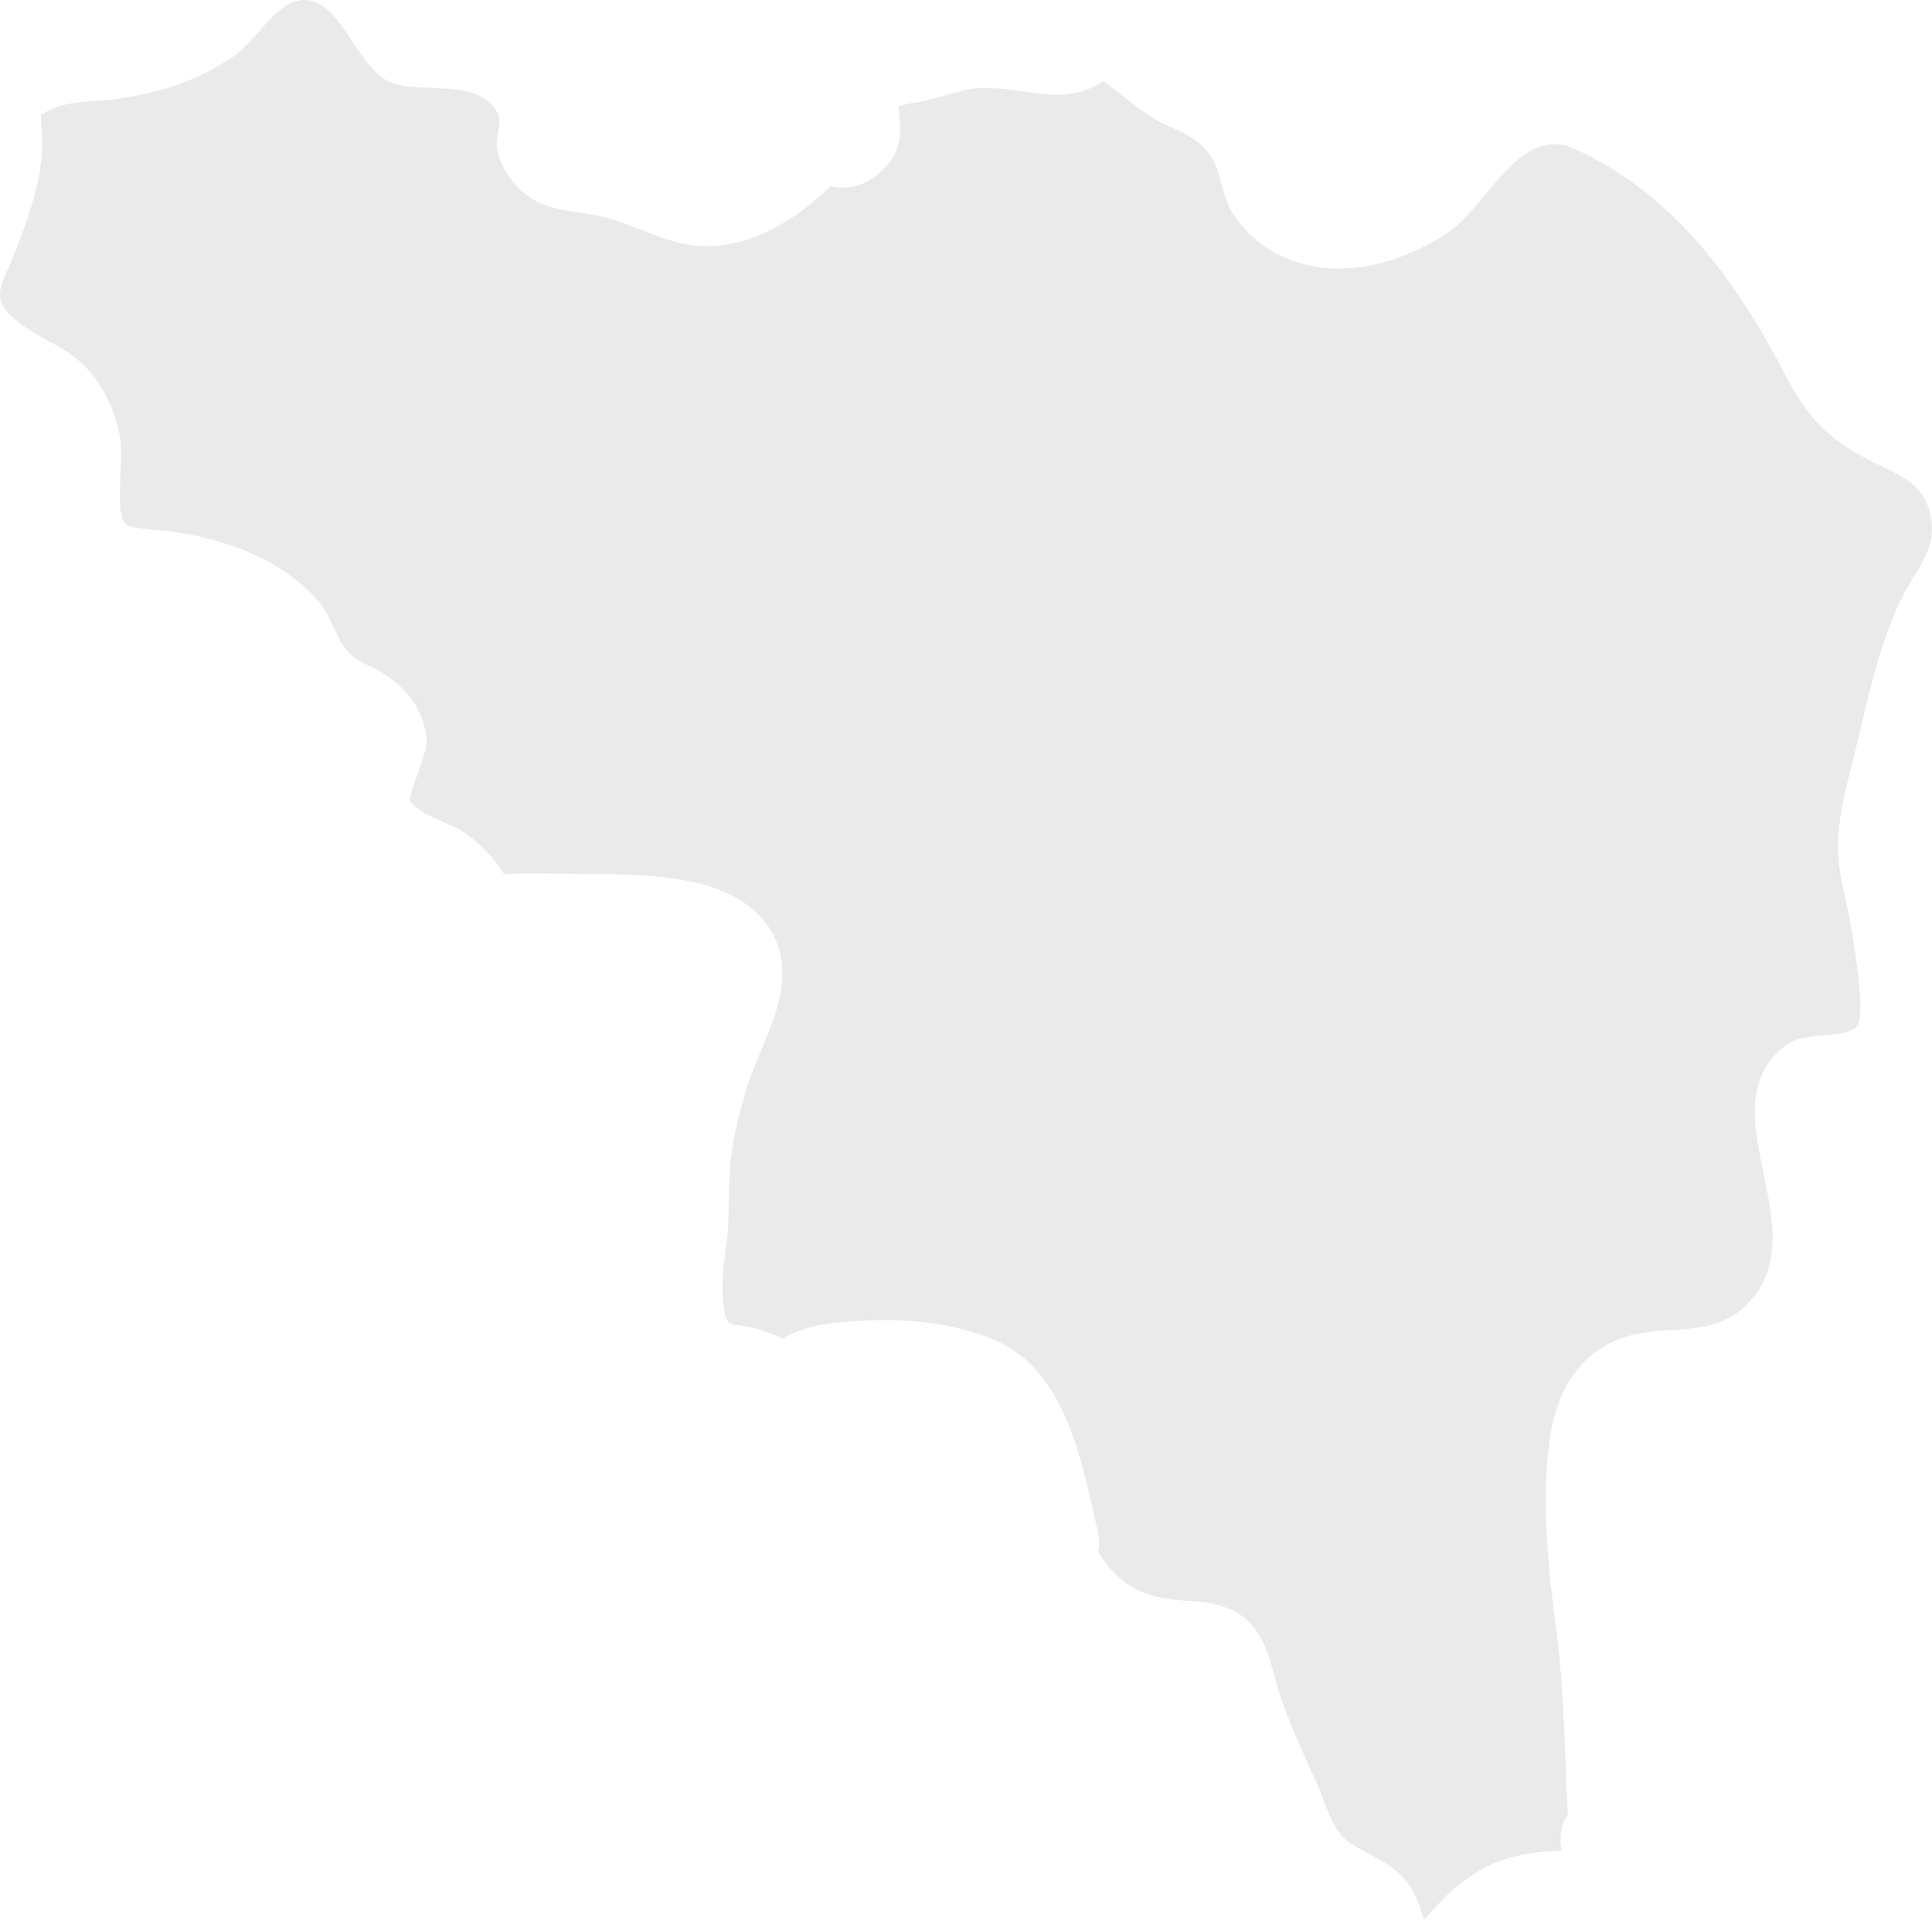 <svg width="163" height="162" viewBox="0 0 163 162" fill="none" xmlns="http://www.w3.org/2000/svg">
<path opacity="0.7" d="M3.529 12.933C3.308 15.929 2.294 18.638 1.213 21.414C0.243 23.881 -0.86 25.004 1.037 26.744C2.955 28.529 5.579 29.123 7.41 31.172C8.887 32.802 9.747 34.828 10.144 36.965C10.453 38.617 9.681 43.045 10.519 44.147C10.872 44.61 12.945 44.675 13.871 44.786C18.546 45.315 23.618 47.033 26.816 50.668C27.896 51.901 28.205 53.531 29.175 54.765C30.058 55.888 30.697 55.888 31.866 56.549C34.137 57.827 35.747 59.743 35.99 62.386C36.1 63.576 34.424 66.968 34.623 67.563C34.953 68.554 38.041 69.546 38.857 70.052C40.268 70.955 41.613 72.277 42.517 73.753C43.532 73.731 44.524 73.687 45.538 73.709C49.64 73.797 53.918 73.577 57.976 74.326C61.571 74.965 65.187 76.925 65.893 80.803C66.554 84.481 64.261 87.984 63.158 91.354C62.431 93.623 61.813 95.936 61.615 98.315C61.416 100.562 61.571 102.765 61.284 105.011C60.975 107.28 60.777 108.867 61.196 111.092C61.218 111.18 61.438 111.466 61.526 111.643C62.122 111.907 62.938 111.863 63.577 112.039C63.82 112.105 65.275 112.59 66.047 112.943C66.378 112.722 66.775 112.568 67.128 112.414C68.782 111.709 70.656 111.577 72.442 111.466C76.302 111.224 80.492 111.577 84.042 113.141C90.04 115.762 91.363 123.736 92.665 129.463C92.797 129.992 92.753 130.499 92.643 130.939C92.797 131.16 92.907 131.402 93.062 131.622C95.134 134.354 97.097 134.904 100.405 135.103C104.639 135.345 106.359 136.931 107.395 140.984C108.233 144.289 109.645 147.285 111.056 150.391C111.718 151.845 112.357 154.4 113.659 155.347C115.599 156.735 117.65 157.109 119.061 159.334C119.59 160.171 119.855 161.075 120.142 162C120.913 161.185 121.641 160.326 122.083 159.929C123.626 158.519 125.169 157.44 127.199 156.823C128.654 156.383 130.197 156.206 131.764 156.184C131.587 155.325 131.631 154.4 132.05 153.475C132.116 153.321 132.205 153.255 132.271 153.144C132.006 147.902 131.984 142.724 131.279 137.438C130.617 132.437 130.043 126.622 130.727 121.622C131.234 117.855 132.844 114.506 136.527 113.031C140.21 111.555 144.179 113.141 147.266 110.189C153.706 104.02 143.738 93.667 150.574 88.27C152.25 86.949 155.293 87.764 156.617 86.684C157.631 85.847 156.065 77.278 155.58 75.295C154.389 70.493 155.58 67.321 156.705 62.629C157.653 58.642 158.601 54.236 160.41 50.535C161.601 48.068 163.585 46.284 162.835 43.309C162.174 40.71 160.233 40.093 158.094 39.036C154.345 37.141 152.537 35.335 150.618 31.634C146.538 23.77 141.246 16.391 132.888 12.58C128.147 10.421 125.588 17.382 122.06 19.695C119.238 21.568 115.687 22.823 112.269 22.647C109.005 22.471 105.852 20.885 104.043 18.087C103.073 16.611 103.095 14.717 102.213 13.285C100.979 11.258 98.773 10.972 96.965 9.76C95.509 8.791 94.362 7.755 93.084 6.852C89.599 9.121 86.578 7.293 82.785 7.425C81.594 7.469 80.536 7.843 79.367 8.152C78.727 8.306 78 8.549 77.36 8.637C76.368 8.769 75.993 8.945 75.816 8.967C75.993 11.171 76.302 12.911 73.942 14.805C72.795 15.73 71.384 16.017 70.061 15.708C67.15 18.616 63.313 20.841 59.431 20.775C56.013 20.709 53.191 18.616 49.905 18.087C47.457 17.691 45.384 17.669 43.576 15.686C42.76 14.783 42.142 13.726 41.922 12.514C41.789 11.787 42.319 10.333 42.076 9.738C40.643 6.456 35.659 7.998 33.013 6.962C29.837 5.729 28.735 -0.726 25.074 0.067C23.177 0.464 21.413 3.592 19.715 4.759C16.76 6.786 13.342 7.888 9.791 8.35C7.322 8.681 5.557 8.372 3.44 9.694C3.507 10.752 3.617 11.875 3.529 12.933Z" fill="#E1E1E1"/>
</svg>
